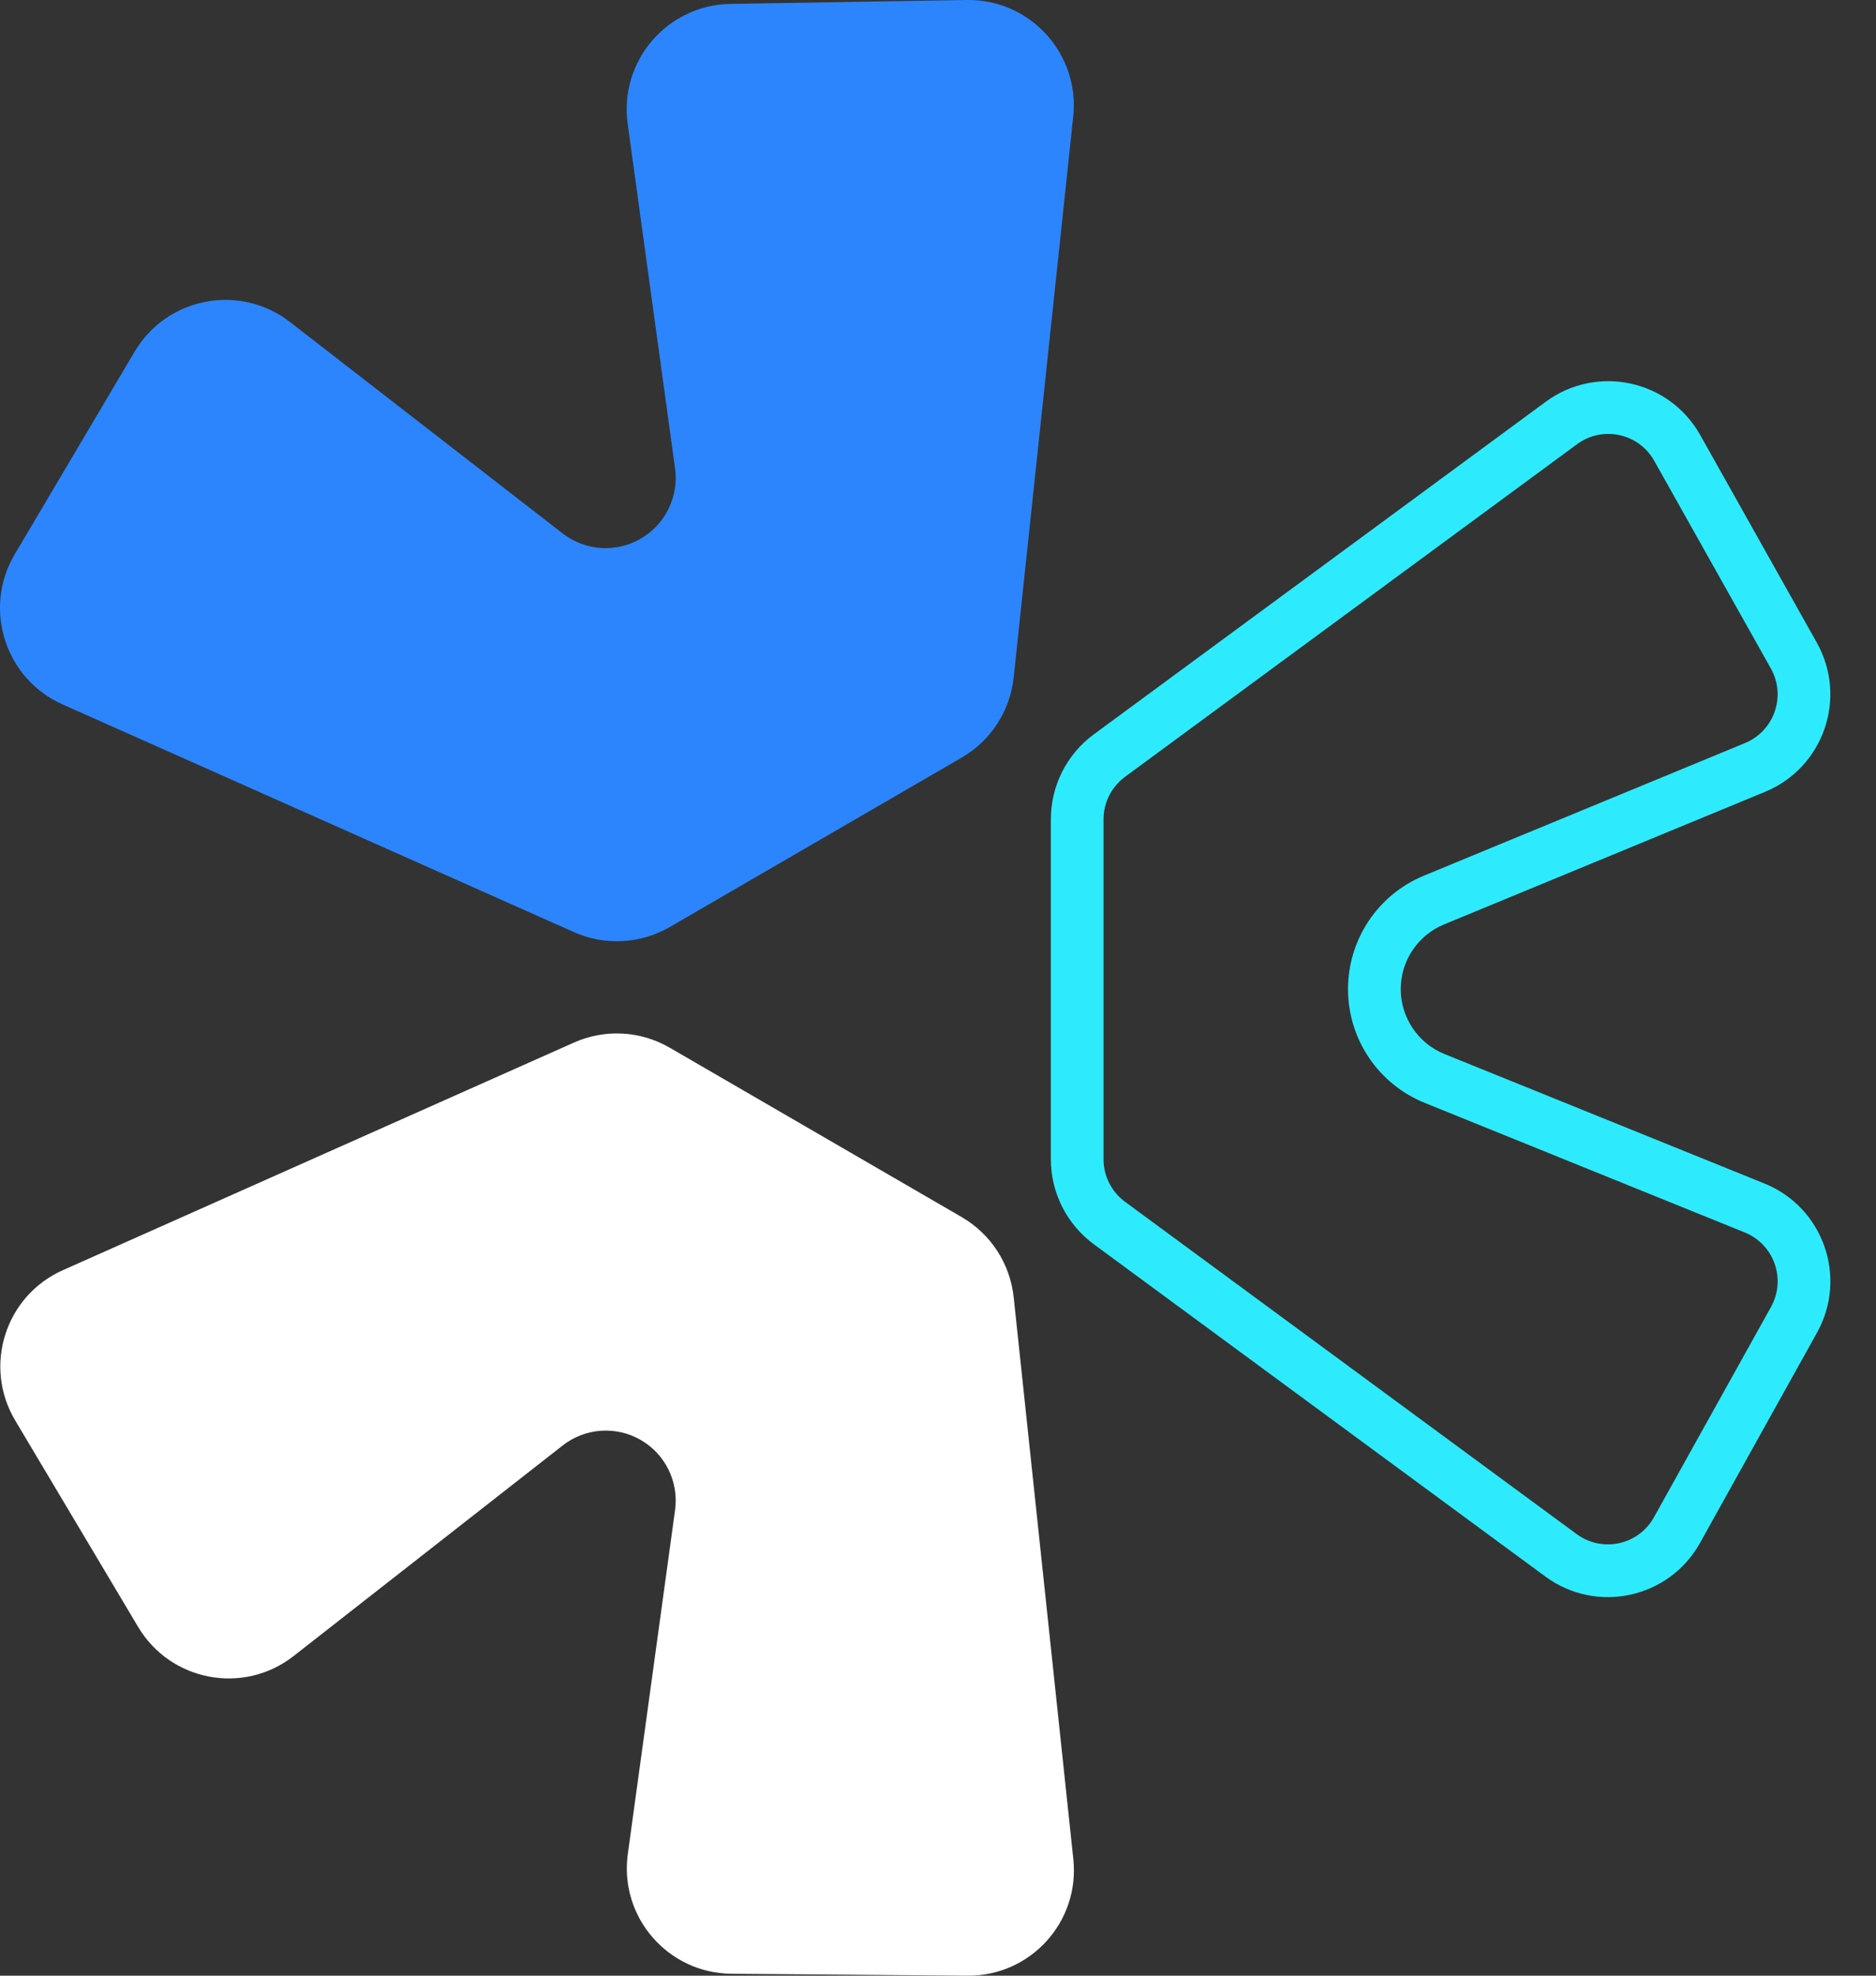 <svg width="38" height="40" viewBox="0 0 38 40" fill="none" xmlns="http://www.w3.org/2000/svg">
<rect x="0" y="0" width="38" height="40" fill="#333333" stroke="none"/>
<path d="M0.308 28.759C-0.347 27.66 0.105 26.236 1.274 25.716L11.626 21.108C12.252 20.829 12.973 20.868 13.566 21.212L19.481 24.642C20.07 24.984 20.461 25.586 20.533 26.264L21.741 37.639C21.876 38.908 20.876 40.01 19.6 40L14.815 39.961C13.527 39.95 12.541 38.81 12.717 37.535L13.674 30.573C13.752 30.002 13.477 29.44 12.977 29.153C12.477 28.865 11.852 28.909 11.398 29.265L5.948 33.528C4.935 34.321 3.456 34.044 2.798 32.939L0.308 28.759Z" fill="white"/>
<path fill-rule="evenodd" clip-rule="evenodd" d="M22.788 24.331L31.937 31.06C32.455 31.441 33.189 31.281 33.502 30.719L35.873 26.461C36.185 25.9 35.935 25.192 35.34 24.952L28.859 22.329C27.92 21.95 27.305 21.038 27.305 20.026C27.305 19.02 27.912 18.113 28.842 17.729L35.347 15.044C35.939 14.799 36.184 14.092 35.87 13.534L33.508 9.33C33.194 8.771 32.461 8.613 31.945 8.993L22.788 15.728C22.515 15.929 22.353 16.248 22.353 16.588V23.471C22.353 23.81 22.515 24.13 22.788 24.331ZM22.156 25.191C21.609 24.788 21.286 24.15 21.286 23.471V16.588C21.286 15.909 21.609 15.27 22.156 14.868L31.312 8.133C32.345 7.373 33.81 7.689 34.439 8.807L36.801 13.011C37.428 14.128 36.938 15.542 35.754 16.031L29.25 18.716C28.719 18.935 28.373 19.452 28.373 20.026C28.373 20.603 28.724 21.123 29.259 21.34L35.741 23.962C36.931 24.443 37.43 25.858 36.806 26.98L34.435 31.239C33.809 32.362 32.34 32.682 31.304 31.92L22.156 25.191Z" fill="#2DEBFC"/>
<path d="M19.481 15.338C20.07 14.996 20.461 14.394 20.533 13.716L21.739 2.361C21.875 1.085 20.863 -0.021 19.58 0L14.794 0.079C13.514 0.1 12.54 1.236 12.714 2.505L13.674 9.484C13.752 10.057 13.476 10.62 12.975 10.908C12.476 11.196 11.853 11.153 11.397 10.8L5.873 6.519C4.857 5.733 3.382 6.014 2.727 7.12L0.298 11.223C-0.352 12.322 0.101 13.743 1.268 14.262L11.626 18.872C12.252 19.151 12.973 19.112 13.566 18.769L19.481 15.338Z" fill="#2C85FC"/>
</svg>
